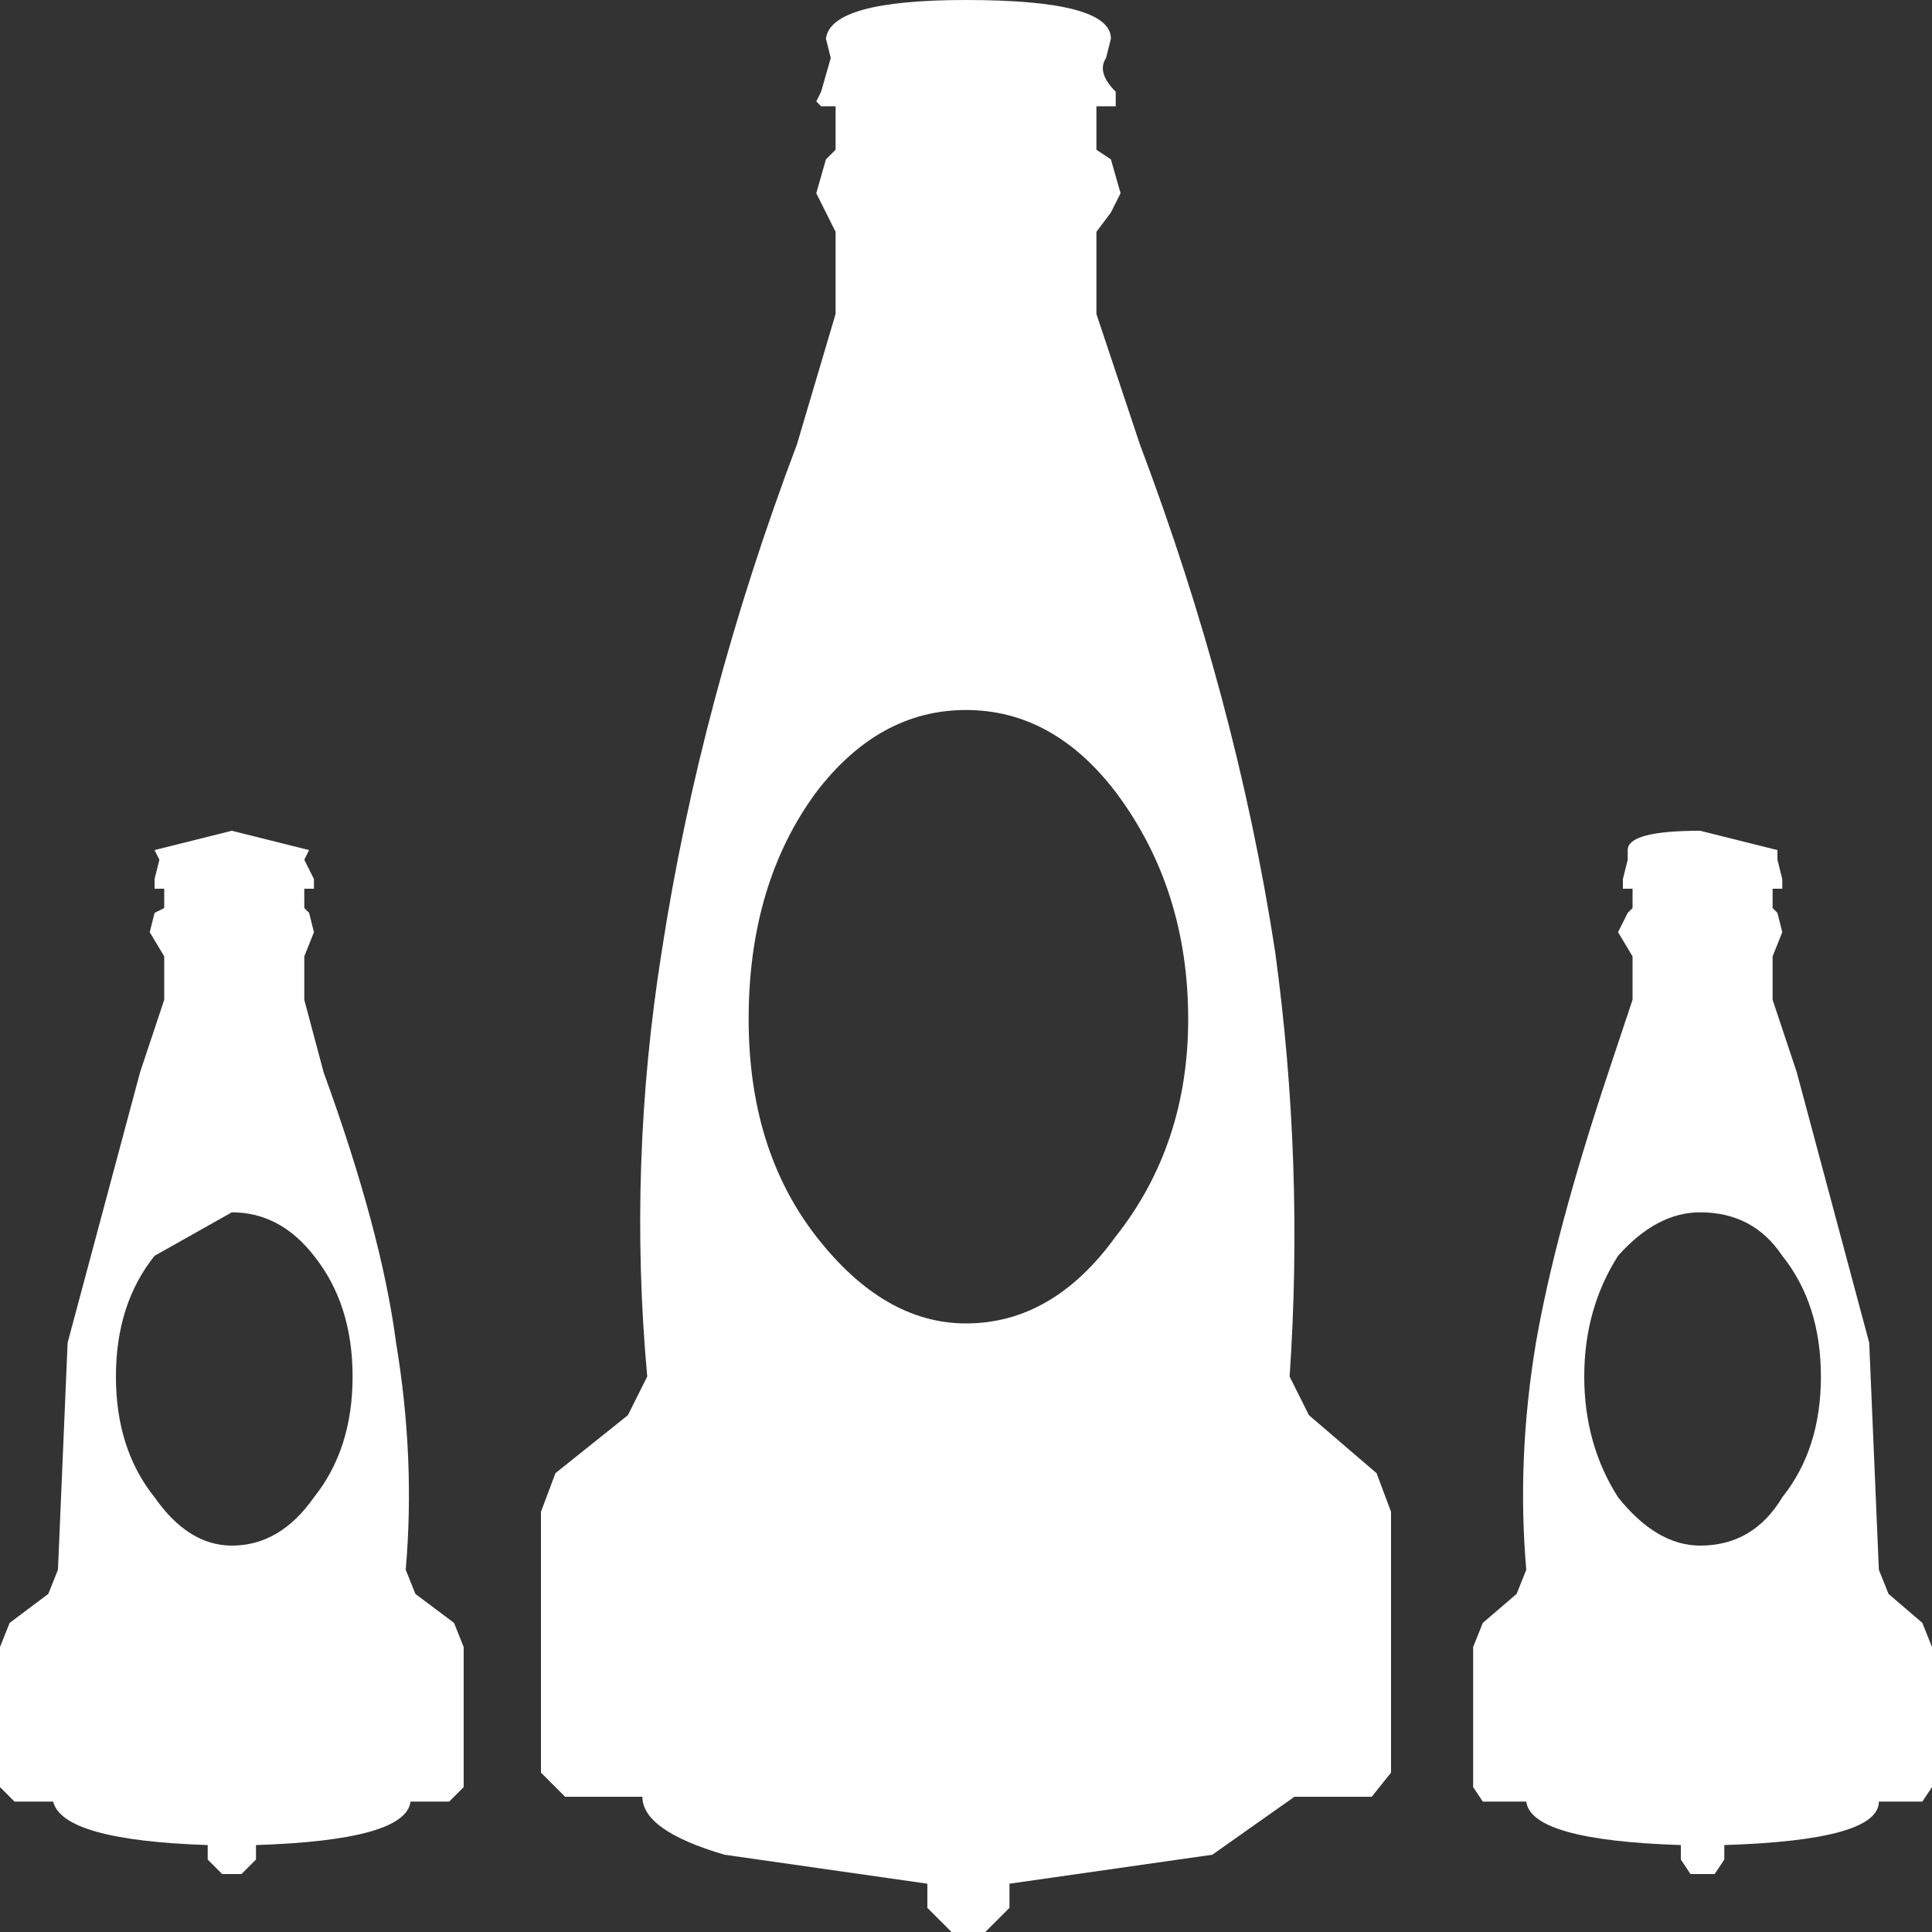<?xml version="1.0" encoding="UTF-8"?>
<!DOCTYPE svg PUBLIC "-//W3C//DTD SVG 1.1//EN"
"http://www.w3.org/TR/2001/REC-SVG-20010904/DTD/svg11.dtd">

<!-- Generated by SWFRIP -->

<svg xmlns:xlink="http://www.w3.org/1999/xlink" xmlns="http://www.w3.org/2000/svg" width="20.00" height="20.00" viewBox="-10.00 -10.00 20.00 20.00">

<rect x="-10.00" y="-10.00" width="20.00" height="20.00" fill="#333333" stroke="none"/>

<!-- Shape 187 -->

<g id="shape_187" style="stroke-linecap: round; stroke-linejoin: round;">

<!-- Path Fills -->

<path stroke="white" fill="white" style="stroke: none; stroke-opacity: 0.000; stroke-width: 0.00; fill: #FFFFFF; fill-opacity: 1.000; " d="M 0.00,-10.00 M 0.00,-10.00 q -1.40,0.00 -1.45,0.40 l 0.05,0.20 l -0.10,0.35 l -0.05,0.10 l 0.05,0.05 l 0.15,0.00 l 0.00,0.45 l -0.10,0.10 l -0.10,0.35 l 0.10,0.20 l 0.10,0.20 l 0.00,0.85 l -0.40,1.35 q -1.00,2.65 -1.40,5.25 q -0.35,2.20 -0.15,4.40 l -0.20,0.40 l -0.75,0.60 l -0.15,0.40 l 0.00,2.70 l 0.25,0.25 l 0.80,0.00 q 0.00,0.35 0.85,0.60 l 2.10,0.30 l 0.00,0.25 l 0.25,0.25 l 0.35,0.00 l 0.25,-0.25 l 0.00,-0.25 l 2.10,-0.30 l 0.85,-0.60 l 0.80,0.00 l 0.20,-0.25 l 0.00,-2.70 l -0.15,-0.40 l -0.70,-0.60 l -0.20,-0.40 q 0.15,-2.20 -0.15,-4.40 q -0.40,-2.60 -1.40,-5.25 l -0.45,-1.35 l 0.00,-0.85 l 0.15,-0.20 l 0.10,-0.20 l -0.10,-0.35 l -0.15,-0.10 l 0.00,-0.45 l 0.20,0.00 l 0.00,-0.15 q -0.20,-0.20 -0.10,-0.35 l 0.05,-0.20 q 0.00,-0.40 -1.50,-0.40 M 1.55,-1.80 q 0.75,1.00 0.75,2.35 q 0.00,1.30 -0.75,2.25 q -0.65,0.90 -1.55,0.90 q -0.85,0.00 -1.55,-0.90 q -0.70,-0.90 -0.70,-2.25 q 0.00,-1.40 0.70,-2.35 q 0.65,-0.85 1.55,-0.85 q 0.90,0.00 1.55,0.85 M 6.85,-1.10 l -0.05,0.20 l 0.00,0.10 l 0.10,0.00 l 0.00,0.20 l -0.05,0.05 l -0.10,0.20 l 0.15,0.25 l 0.00,0.45 l -0.25,0.75 q -0.55,1.65 -0.75,2.80 q -0.20,1.20 -0.10,2.35 l -0.10,0.25 l -0.35,0.30 l -0.10,0.25 l 0.00,1.45 l 0.10,0.15 l 0.45,0.00 q 0.05,0.40 1.60,0.45 l 0.00,0.15 l 0.10,0.15 l 0.25,0.00 l 0.10,-0.15 l 0.00,-0.15 q 1.60,-0.05 1.60,-0.45 l 0.45,0.00 l 0.10,-0.15 l 0.00,-1.45 l -0.10,-0.25 l -0.35,-0.30 l -0.10,-0.25 l -0.10,-2.35 l -0.75,-2.80 l -0.25,-0.75 l 0.00,-0.45 l 0.10,-0.25 l -0.05,-0.20 l -0.05,-0.05 l 0.00,-0.20 l 0.10,0.00 l 0.00,-0.10 l -0.05,-0.20 l 0.00,-0.10 l -0.80,-0.20 q -0.75,0.00 -0.75,0.20 l 0.00,0.10 M -8.30,-0.10 l 0.00,0.45 l -0.25,0.75 l -0.75,2.80 l -0.10,2.35 l -0.10,0.25 l -0.40,0.30 l -0.10,0.25 l 0.00,1.45 l 0.15,0.15 l 0.40,0.00 q 0.10,0.40 1.60,0.45 l 0.00,0.15 l 0.15,0.15 l 0.20,0.00 l 0.15,-0.15 l 0.00,-0.15 q 1.55,-0.05 1.60,-0.45 l 0.40,0.00 l 0.15,-0.15 l 0.00,-1.45 l -0.10,-0.25 l -0.40,-0.30 l -0.10,-0.25 q 0.10,-1.15 -0.10,-2.35 q -0.15,-1.15 -0.75,-2.80 l -0.20,-0.75 l 0.00,-0.45 l 0.10,-0.25 l -0.05,-0.20 l -0.05,-0.05 l 0.00,-0.20 l 0.10,0.00 l 0.00,-0.10 l -0.10,-0.20 l 0.05,-0.10 l -0.80,-0.20 l -0.80,0.20 l 0.05,0.10 l -0.05,0.20 l 0.00,0.10 l 0.10,0.00 l 0.00,0.20 l -0.10,0.05 l -0.05,0.20 l 0.15,0.25 M -6.75,3.00 q 0.40,0.50 0.40,1.25 q 0.00,0.75 -0.40,1.25 q -0.35,0.50 -0.85,0.50 q -0.45,0.00 -0.80,-0.50 q -0.40,-0.50 -0.40,-1.25 q 0.00,-0.75 0.40,-1.25 l 0.80,-0.45 q 0.50,0.00 0.85,0.45 M 8.45,3.00 q 0.40,0.50 0.40,1.25 q 0.00,0.75 -0.40,1.25 q -0.30,0.50 -0.85,0.50 q -0.45,0.00 -0.85,-0.50 q -0.35,-0.55 -0.35,-1.25 q 0.00,-0.70 0.35,-1.25 q 0.40,-0.45 0.85,-0.45 q 0.55,0.00 0.85,0.45 "/>

<!-- Path Lines -->

<path stroke="white" fill="white" style="stroke: none; stroke-opacity: 0.000; stroke-width: 0.00; fill: none; fill-opacity: 0.000; " d="M 0.00,-10.00 "/>

</g>

</svg>
